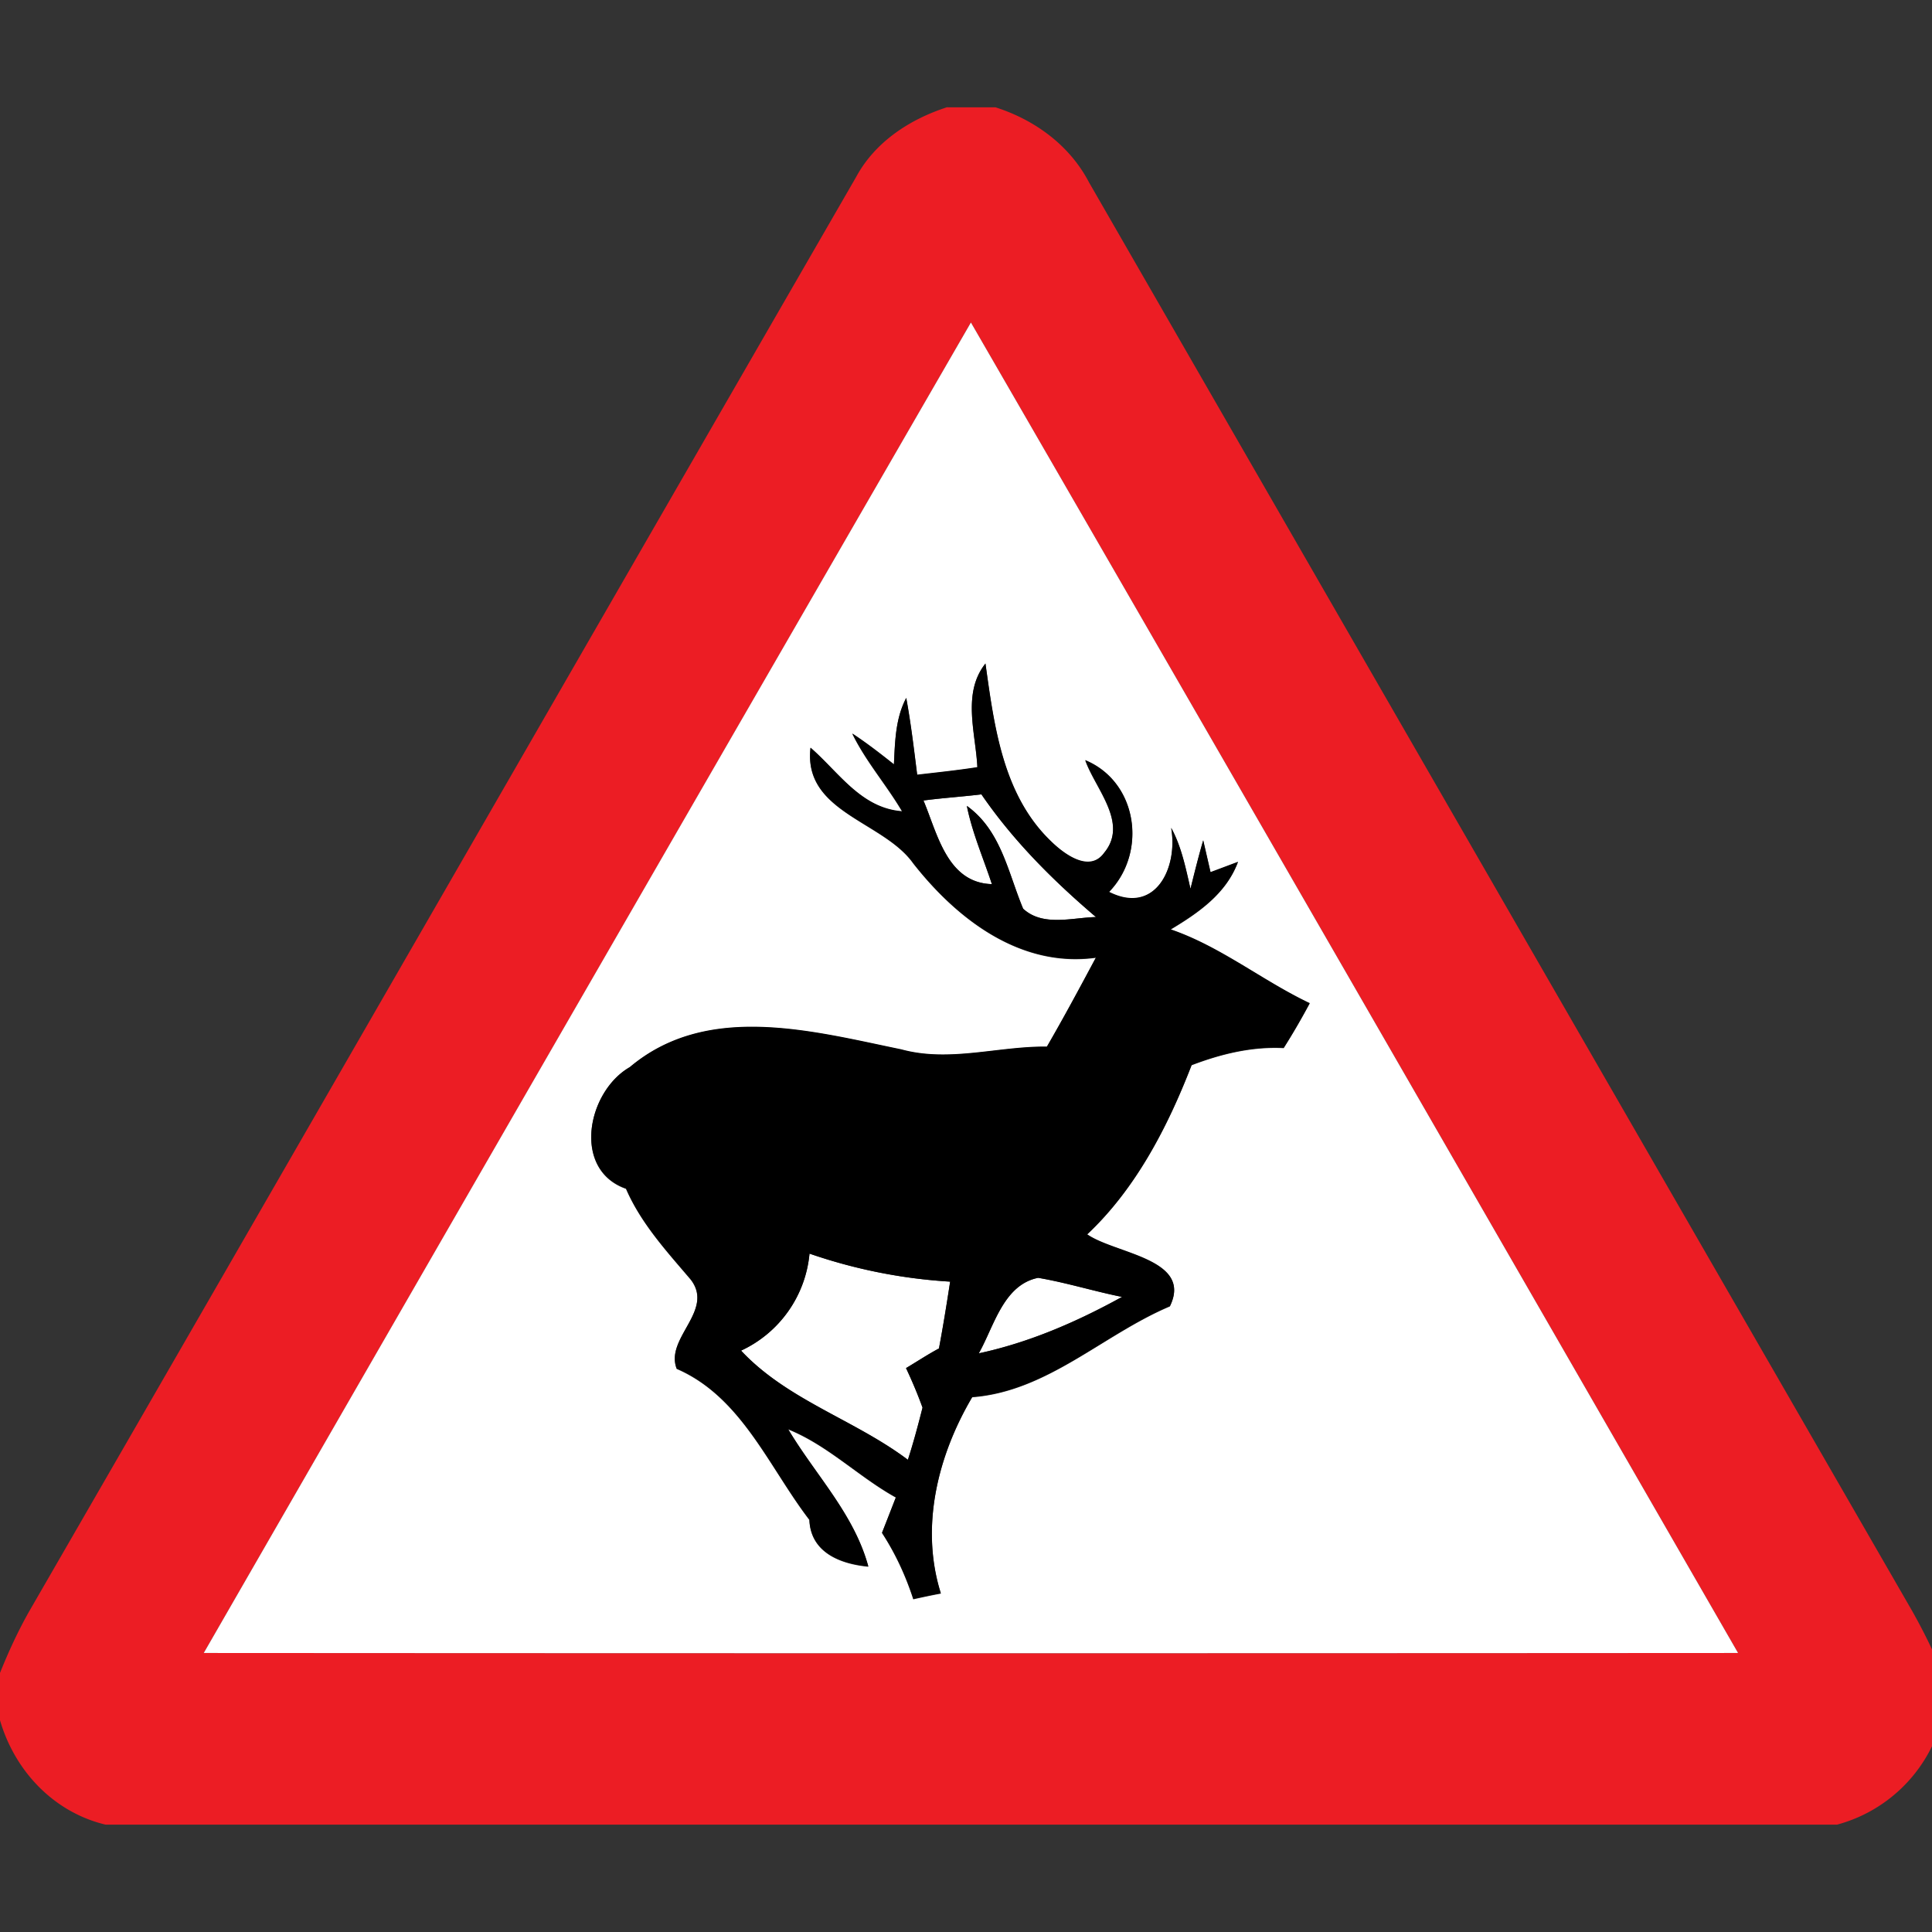 <svg xmlns="http://www.w3.org/2000/svg" width="24" height="24">
    <rect width="100%" height="100%" fill="#333333" stroke="none"/>
    <path fill="#ec1d24" d="M11.768 1.333h.598c.49.156.924.474 1.163.934 3.406 5.916 6.814 11.829 10.224 17.744.13.23.247.467.352.71v.705a1.844 1.844 0 0 1-1.283 1.24H1.31c-.646-.155-1.129-.67-1.311-1.3v-.582c.106-.263.224-.521.364-.768 3.428-5.937 6.846-11.88 10.273-17.819.236-.436.668-.717 1.132-.866zM2.531 20.534c6.354.004 12.708.004 19.06 0-3.173-5.51-6.347-11.022-9.53-16.528a15766.81 15766.81 0 0 0-9.53 16.528z"/>
    <path fill="#fff" d="M2.531 20.534c3.173-5.512 6.349-11.021 9.53-16.528 3.183 5.506 6.356 11.018 9.53 16.528-6.353.004-12.706.004-19.06 0zm9.611-11c-.25.038-.5.065-.749.094-.04-.319-.078-.639-.136-.955-.135.255-.139.545-.153.826a6.904 6.904 0 0 0-.517-.383c.169.346.424.636.619.966-.511-.038-.787-.487-1.138-.79-.092.802.905.91 1.276 1.435.545.694 1.332 1.3 2.269 1.172-.199.372-.397.742-.609 1.107-.605-.007-1.21.197-1.809.034-1.104-.228-2.411-.59-3.372.22-.529.302-.721 1.272-.047 1.509.187.431.504.775.803 1.127.301.389-.324.728-.173 1.11.804.348 1.142 1.216 1.648 1.876.016.404.382.548.732.581-.177-.653-.66-1.139-.996-1.706.497.201.875.59 1.338.847-.057.147-.113.294-.172.44.167.255.294.534.389.824.113-.025.228-.05.342-.071-.26-.826-.038-1.714.39-2.439.935-.071 1.623-.776 2.455-1.128.289-.589-.681-.651-1.028-.893.605-.568 1.002-1.337 1.298-2.103.366-.14.748-.233 1.144-.213.115-.18.221-.365.323-.555-.592-.281-1.104-.702-1.728-.917.345-.207.691-.444.837-.839-.085.033-.257.096-.341.128l-.091-.396c-.058.199-.108.4-.158.602-.06-.258-.111-.521-.24-.757.087.494-.196 1.087-.772.796.477-.492.356-1.365-.295-1.636.126.356.542.781.234 1.151-.18.252-.497.014-.657-.141-.602-.573-.708-1.432-.817-2.211-.294.37-.119.867-.1 1.293z"/>
    <path fill="#fff" d="M11.472 9.944c.238-.031.48-.047.719-.076.396.577.892 1.071 1.423 1.524-.297.007-.661.122-.905-.104-.188-.45-.274-.972-.699-1.277.067.335.205.65.311.972-.556-.016-.676-.629-.85-1.039zM10.056 15.573a6.544 6.544 0 0 0 1.747.348c-.042.277-.087.555-.139.83-.14.075-.272.163-.409.244.075.16.145.323.205.491a9.731 9.731 0 0 1-.182.648c-.661-.498-1.497-.741-2.072-1.356a1.48 1.48 0 0 0 .85-1.205zM12.159 16.812c.19-.335.305-.852.738-.939.352.06.692.167 1.042.237-.561.309-1.151.566-1.779.701z"/>
    <path d="M12.142 9.534c-.02-.427-.194-.924.1-1.293.109.779.216 1.636.817 2.211.16.156.476.393.657.141.308-.37-.108-.796-.234-1.151.652.271.772 1.145.295 1.636.576.292.86-.301.772-.796.129.236.18.499.24.757.05-.201.1-.403.158-.602l.091.396.341-.128c-.147.394-.493.632-.837.839.624.214 1.137.636 1.728.917a9.317 9.317 0 0 1-.323.555c-.396-.02-.778.074-1.144.213-.297.766-.693 1.535-1.298 2.103.348.243 1.317.304 1.028.893-.832.352-1.52 1.057-2.455 1.128-.429.725-.65 1.614-.39 2.439a9.408 9.408 0 0 0-.342.071 3.416 3.416 0 0 0-.389-.824l.172-.44c-.463-.257-.841-.646-1.338-.847.336.566.819 1.052.996 1.706-.351-.033-.717-.177-.732-.581-.505-.66-.844-1.527-1.648-1.876-.15-.382.475-.721.173-1.11-.299-.352-.616-.695-.803-1.127-.674-.237-.482-1.206.047-1.509.962-.81 2.268-.447 3.372-.22.599.164 1.204-.041 1.809-.034.211-.364.41-.735.609-1.107-.938.128-1.724-.477-2.269-1.172-.372-.524-1.369-.633-1.276-1.435.351.304.627.752 1.138.79-.194-.332-.45-.62-.619-.966.18.118.349.25.517.383.014-.281.018-.57.153-.826.058.316.096.636.136.955.25-.029.5-.055.749-.094zm-.67.41c.173.41.292 1.023.85 1.039-.106-.323-.244-.637-.311-.972.426.306.511.828.699 1.277.244.226.609.111.905.104-.532-.452-1.027-.946-1.423-1.524-.24.029-.481.044-.719.076zm-1.416 5.629a1.477 1.477 0 0 1-.85 1.205c.575.615 1.41.858 2.072 1.356.07-.213.126-.431.182-.648a5.709 5.709 0 0 0-.205-.491c.136-.081.268-.169.409-.244.052-.276.096-.553.139-.83a6.544 6.544 0 0 1-1.747-.348zm2.103 1.239c.628-.135 1.219-.392 1.779-.701-.349-.07-.69-.177-1.042-.237-.433.087-.548.604-.738.939z"/>
</svg>
